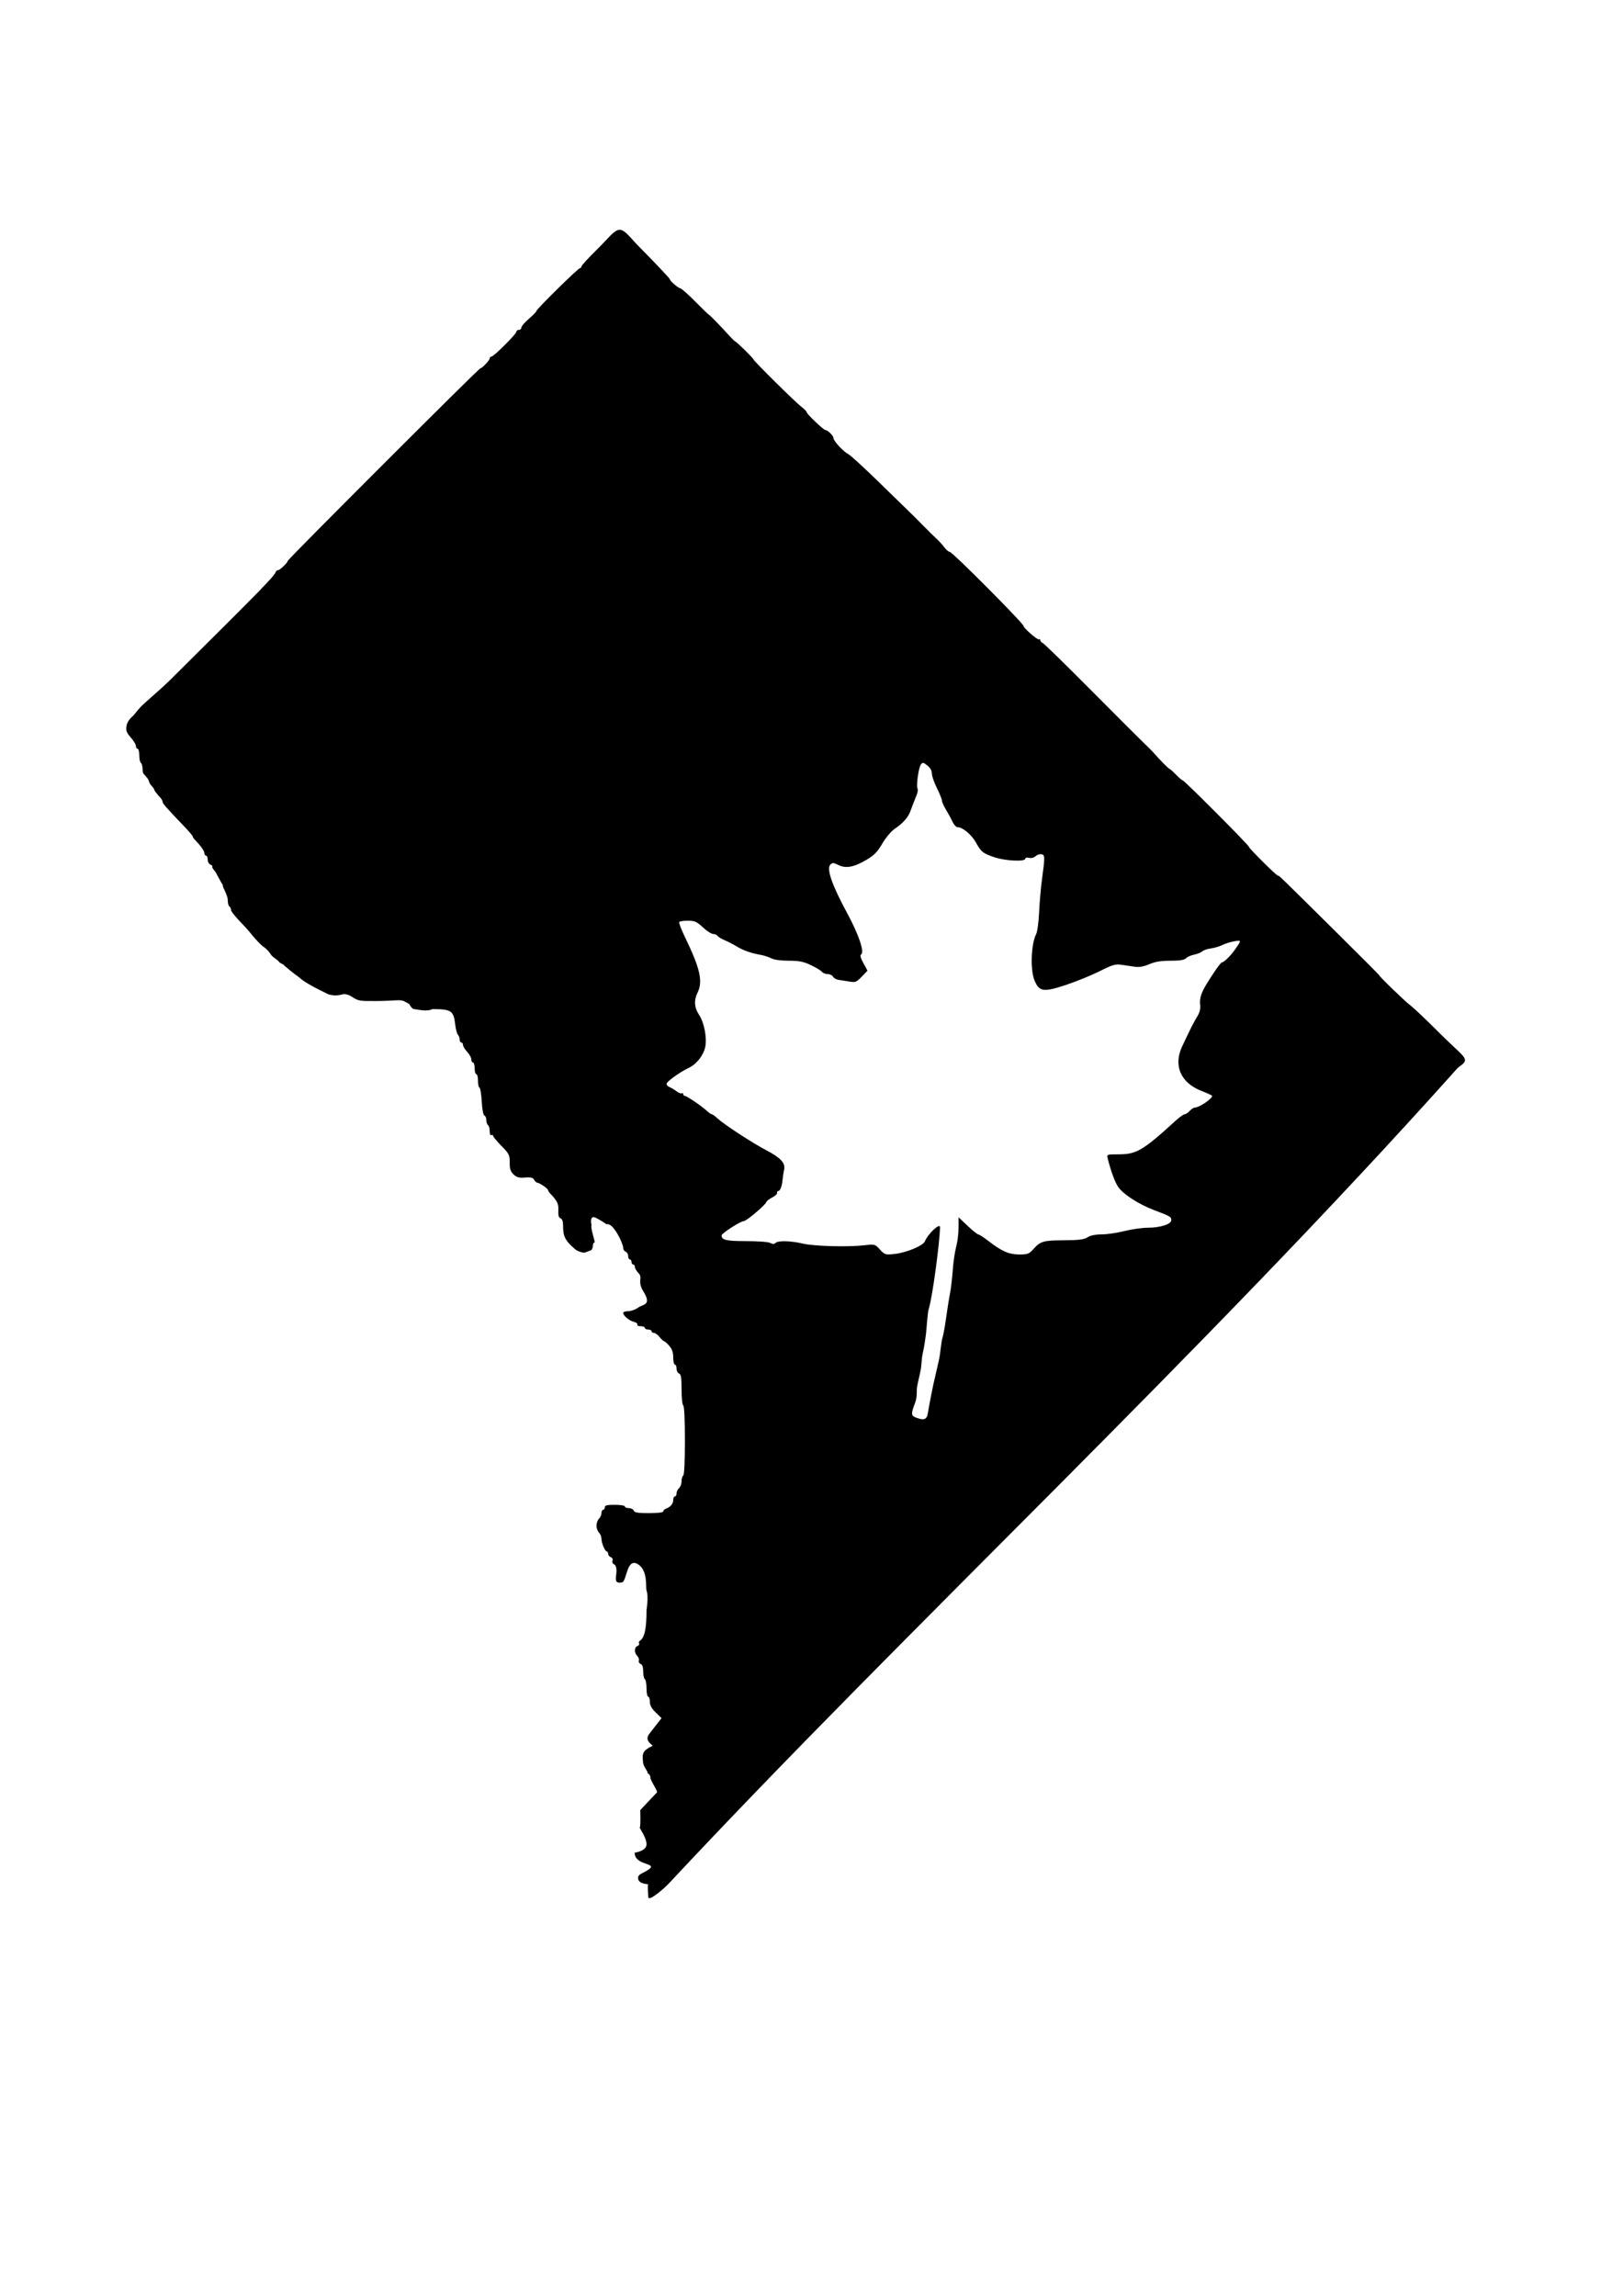 <?xml version="1.0" encoding="UTF-8" standalone="no"?>
<!-- Created with Inkscape (http://www.inkscape.org/) -->

<svg
   xmlns:dc="http://purl.org/dc/elements/1.1/"
   xmlns:cc="http://creativecommons.org/ns#"
   xmlns:rdf="http://www.w3.org/1999/02/22-rdf-syntax-ns#"
   xmlns:svg="http://www.w3.org/2000/svg"
   xmlns="http://www.w3.org/2000/svg"
   xmlns:sodipodi="http://sodipodi.sourceforge.net/DTD/sodipodi-0.dtd"
   xmlns:inkscape="http://www.inkscape.org/namespaces/inkscape"
   width="210mm"
   height="297mm"
   viewBox="0 0 744.094 1052.362"
   id="svg3346"
   version="1.1"
   inkscape:version="0.91 r13725"
   sodipodi:docname="dc.svg">
  <defs
     id="defs3348">
    <filter
       inkscape:collect="always"
       style="color-interpolation-filters:sRGB"
       id="filter5034"
       x="-0.483"
       width="1.967"
       y="-0.39"
       height="1.781">
      <feGaussianBlur
         inkscape:collect="always"
         stdDeviation="162.41"
         id="feGaussianBlur5036" />
    </filter>
  </defs>
  <sodipodi:namedview
     id="base"
     pagecolor="#ffffff"
     bordercolor="#666666"
     borderopacity="1.0"
     inkscape:pageopacity="0.0"
     inkscape:pageshadow="2"
     inkscape:zoom="0.38802817"
     inkscape:cx="148.63525"
     inkscape:cy="437.97624"
     inkscape:document-units="px"
     inkscape:current-layer="layer1"
     showgrid="false"
     inkscape:window-width="1280"
     inkscape:window-height="752"
     inkscape:window-x="53"
     inkscape:window-y="0"
     inkscape:window-maximized="0" />
  <g
     inkscape:label="Layer 1"
     inkscape:groupmode="layer"
     id="layer1"
     style="opacity:1">
    <path
       style="fill:#000000;fill-opacity:1"
       d="m 297.231,869.593 c 0,-0.817 -0.475,-5.523 -0.055,-5.783 0.421,-0.26 -4.659,0.085 -4.659,-3.021 0,-1.553 1.864,-2.052 3.474,-2.961 7.68,-4.336 -5.038,-1.99 -5.013,-8.583 0,0 5.434,-0.71 5.434,-3.841 0,-3.285 -3.551,-7.759 -3.109,-7.759 0.471,0 0.248,-7.933 0.248,-7.933 0,0 6.702,-7.145 7.605,-8.048 0.631,-0.631 -2.985,-5.321 -2.985,-6.949 0,-1.628 -1.722,-1.882 -1.301,-2.142 0.421,-0.26 -2.076,-2.928 -2.076,-4.982 0,-1.027 -0.56,-3.047 0.483,-4.585 1.043,-1.537 3.688,-2.592 3.898,-2.722 0.423,-0.262 -4.039,-2.255 -1.56,-5.434 l 5.682,-7.286 -2.678,-2.6 c -1.894,-1.839 -2.678,-3.276 -2.678,-4.909 0,-1.27 -0.344,-2.309 -0.765,-2.309 -0.421,0 -0.765,-1.701 -0.765,-3.78 0,-2.079 -0.344,-3.993 -0.765,-4.253 -0.421,-0.26 -0.765,-1.84 -0.765,-3.512 0,-2.045 -0.39,-3.188 -1.191,-3.496 -0.655,-0.251 -1.014,-0.919 -0.798,-1.484 0.217,-0.565 -0.108,-1.528 -0.721,-2.142 -1.468,-1.468 -1.424,-4.002 0.081,-4.58 0.658,-0.252 0.996,-0.782 0.753,-1.176 -0.244,-0.395 -0.115,-0.92 0.286,-1.168 2.215,-1.369 3.121,-5.483 3.121,-14.17 0,0 1.031,-6.134 0,-8.925 -0.496,-1.342 0.737,-8.675 -3.567,-11.785 -5.646,-4.08 -5.35,7.631 -7.713,8.074 -4.074,0.764 -2.49,-2.375 -2.49,-5.331 0,-1.543 -0.447,-2.715 -1.135,-2.98 -0.642,-0.246 -0.94,-0.943 -0.686,-1.605 0.262,-0.684 -0.061,-1.366 -0.778,-1.641 -0.675,-0.259 -1.227,-0.95 -1.227,-1.536 0,-0.586 -0.258,-1.068 -0.574,-1.072 -0.845,-0.009 -2.486,-3.858 -2.486,-5.829 0,-0.938 -0.516,-2.222 -1.147,-2.853 -0.631,-0.631 -1.147,-2.057 -1.147,-3.169 0,-1.112 0.516,-2.538 1.147,-3.169 0.631,-0.631 1.147,-1.811 1.147,-2.623 0,-0.811 0.344,-1.475 0.765,-1.475 0.421,0 0.765,-0.516 0.765,-1.147 0,-0.893 1.02,-1.147 4.59,-1.147 2.55,0 4.59,0.34 4.59,0.765 0,0.421 0.824,0.765 1.831,0.765 1.007,0 2.029,0.516 2.271,1.147 0.344,0.896 1.871,1.147 6.967,1.147 3.973,0 6.527,-0.309 6.527,-0.789 0,-0.434 0.602,-1.017 1.339,-1.296 2.061,-0.781 3.251,-2.237 3.251,-3.98 0,-0.872 0.344,-1.585 0.765,-1.585 0.421,0 0.765,-0.646 0.765,-1.436 0,-0.79 0.516,-1.865 1.147,-2.389 0.631,-0.524 1.147,-1.923 1.147,-3.109 0,-1.186 0.344,-2.369 0.765,-2.629 0.469,-0.29 0.765,-6.495 0.765,-16.065 0,-9.57 -0.296,-15.775 -0.765,-16.065 -0.421,-0.26 -0.765,-3.562 -0.765,-7.337 0,-5.396 -0.245,-6.958 -1.147,-7.304 -0.631,-0.242 -1.147,-1.264 -1.147,-2.271 0,-1.007 -0.344,-1.831 -0.765,-1.831 -0.421,0 -0.765,-1.463 -0.766,-3.251 -6.9e-4,-2.315 -0.522,-3.857 -1.81,-5.355 -0.995,-1.157 -2.064,-2.104 -2.375,-2.104 -0.311,0 -1.243,-0.861 -2.07,-1.913 -0.827,-1.052 -1.996,-1.913 -2.596,-1.913 -0.601,0 -1.092,-0.344 -1.092,-0.765 0,-0.421 -0.689,-0.765 -1.53,-0.765 -0.842,0 -1.53,-0.344 -1.53,-0.765 0,-0.421 -0.881,-0.765 -1.958,-0.765 -1.077,0 -1.751,-0.334 -1.499,-0.743 0.252,-0.408 -0.466,-0.975 -1.596,-1.258 -2.173,-0.545 -4.893,-2.835 -4.893,-4.119 0,-0.421 1.047,-0.765 2.326,-0.765 1.279,0 3.345,-0.753 4.59,-1.674 2.166,-1.602 6.397,-0.894 2.264,-7.538 -2.744,-4.411 -0.218,-6.1 -1.913,-7.928 -1.052,-1.135 -1.913,-2.562 -1.913,-3.172 0,-0.609 -0.344,-1.108 -0.765,-1.108 -0.421,0 -0.765,-0.516 -0.765,-1.147 0,-0.631 -0.344,-1.147 -0.765,-1.147 -0.421,0 -0.765,-0.699 -0.765,-1.554 0,-0.855 -0.516,-1.752 -1.147,-1.994 -0.631,-0.242 -1.147,-1.032 -1.147,-1.755 0,-2.102 -4.304,-10.84 -7.011,-10.84 -1.34,0 0,0 -5.278,-2.831 -3.532,-1.894 -2.203,3.348 -2.203,3.348 -0.679,1.031 1.907,7.888 1.355,7.888 -0.552,0 -0.713,0.613 -0.713,1.244 0,0.631 -0.362,2.088 -0.954,2.307 l -2.596,0.958 c -0.936,0.346 -3.44,-0.461 -4.628,-1.463 -4.98,-4.2 -5.51,-6.421 -5.51,-10.621 0,-2.08 -0.386,-3.243 -1.178,-3.546 -0.84,-0.322 -1.131,-1.364 -1.013,-3.635 0.158,-3.05 -0.429,-4.266 -3.738,-7.753 -0.526,-0.554 -0.956,-1.221 -0.956,-1.481 0,-0.772 -3.938,-3.402 -4.907,-3.429 -0.491,-0.013 -1.417,-1.019 -1.586,-1.526 -0.187,-0.561 -1.328,-1.044 -3.206,-0.934 -2.507,0.148 -4.125,0.531 -6.073,-1.289 -1.941,-1.813 -1.823,-3.622 -1.823,-6.169 0,-2.757 -0.479,-3.636 -3.825,-7.017 -2.104,-2.126 -3.825,-4.204 -3.825,-4.619 0,-0.414 -0.344,-0.541 -0.765,-0.28 -0.445,0.275 -0.765,-0.487 -0.765,-1.822 0,-1.262 -0.344,-2.508 -0.765,-2.768 -0.421,-0.26 -0.765,-1.284 -0.765,-2.276 0,-0.992 -0.397,-1.936 -0.883,-2.098 -0.529,-0.176 -1.028,-2.806 -1.246,-6.566 -0.2,-3.45 -0.663,-6.272 -1.03,-6.272 -0.367,0 -0.667,-1.377 -0.667,-3.06 0,-1.683 -0.344,-3.06 -0.765,-3.06 -0.421,0 -0.765,-1.205 -0.765,-2.678 0,-1.473 -0.344,-2.678 -0.765,-2.678 -0.421,0 -0.765,-0.638 -0.765,-1.418 0,-0.78 -0.861,-2.347 -1.913,-3.482 -1.052,-1.135 -1.913,-2.562 -1.913,-3.172 0,-0.609 -0.344,-1.108 -0.765,-1.108 -0.421,0 -0.765,-0.62 -0.765,-1.377 0,-0.757 -0.353,-1.73 -0.785,-2.162 -0.432,-0.432 -0.997,-2.569 -1.255,-4.75 -0.749,-6.321 -1.78,-7.011 -10.481,-7.011 -2.689,1.364 -7.018,0.028 -8.319,0.015 -0.841,-0.008 -2.112,-1.804 -2.114,-2.119 -0.003,-0.316 -1.063,-0.693 -2.357,-1.43 -1.93,-1.098 -4.555,-0.18 -13.29,-0.18 -6.589,0 -7.557,0.095 -10.358,-1.634 -0.358,-0.221 -1.893,-1.538 -4.207,-1.538 -2.784,0.746 -4.538,0.805 -7.016,0.112 -2.383,-1.256 -6.162,-2.981 -8.16,-4.217 -1.762,-0.943 -4.025,-2.409 -5.341,-3.644 -2.873,-2.04 -4.574,-3.515 -6.64,-5.256 -0.685,-1.02 -1.913,-0.884 -2.572,-1.913 -1.232,-1.381 -2.878,-1.9 -3.793,-3.415 -0.737,-1.247 -2.36,-2.871 -3.607,-3.607 -3.324,-2.834 -5.82,-6.589 -8.388,-9.192 -3.366,-3.398 -6.12,-6.713 -6.12,-7.368 0,-0.654 -0.344,-1.403 -0.765,-1.663 -0.421,-0.26 -0.765,-1.633 -0.765,-3.05 0,-1.418 -1.147,-3.725 -1.147,-3.725 -0.289,-0.844 -1.147,-2.033 -1.147,-3.115 -1.21,-1.881 -2.169,-3.948 -3.362,-6.016 -1.008,-1.087 -1.647,-2.162 -1.421,-2.389 0.226,-0.226 -0.154,-0.629 -0.845,-0.894 -0.691,-0.265 -1.257,-1.306 -1.257,-2.313 0,-1.007 -0.344,-1.831 -0.765,-1.831 -0.421,0 -0.765,-0.514 -0.765,-1.142 0,-1.019 -1.621,-3.294 -4.399,-6.173 -0.526,-0.545 -0.956,-1.217 -0.956,-1.493 0,-0.276 -1.807,-2.391 -4.016,-4.701 -8.096,-8.466 -9.754,-10.351 -9.754,-11.091 0,-0.416 -0.43,-1.235 -0.956,-1.822 -2.057,-2.294 -2.869,-3.368 -2.869,-3.797 0,-0.246 -0.689,-1.186 -1.53,-2.089 -0.842,-0.903 -1.044,-2.441 -1.53,-3.028 l -1.147,-1.386 c -0.509,-0.614 -1.147,-0.802 -1.147,-2.632 0,-1.448 -0.344,-2.845 -0.765,-3.105 -0.421,-0.26 -0.765,-1.829 -0.765,-3.488 0,-1.658 -0.344,-3.015 -0.765,-3.015 -0.421,0 -0.765,-0.557 -0.765,-1.238 0,-0.681 -1.069,-2.455 -2.376,-3.944 -1.955,-2.227 -2.302,-3.161 -1.959,-5.273 0.391,-2.407 2.331,-4.032 3.235,-4.846 0,0 2.997,-3.799 4.159,-4.781 4.186,-3.858 8.795,-7.681 12.242,-11.092 43.099,-42.763 48.067,-47.846 48.832,-49.972 0.14,-0.39 0.586,-0.709 0.991,-0.709 0.853,0 4.491,-3.489 4.491,-4.307 0,-0.695 87.603,-88.258 88.298,-88.258 0.821,0 4.267,-3.678 4.267,-4.555 0,-0.44 0.361,-0.8 0.802,-0.8 1.068,0 11.438,-10.341 11.438,-11.407 0,-0.458 0.516,-0.833 1.147,-0.833 0.631,0 1.147,-0.487 1.147,-1.081 0,-0.595 1.549,-2.402 3.442,-4.016 1.893,-1.614 3.442,-3.211 3.442,-3.548 0,-0.837 19.125,-19.659 19.976,-19.659 0.374,0 0.679,-0.354 0.679,-0.787 0,-0.433 3.325,-4.047 7.389,-8.032 4.936,-4.841 7.549,-8.635 10.01,-8.755 2.461,-0.12 4.771,3.433 9.102,7.821 7.995,8.101 14.045,14.513 14.045,14.885 0,0.71 3.844,4.048 4.661,4.048 0.498,0 3.627,2.754 6.952,6.12 3.326,3.366 6.18,6.12 6.344,6.12 0.293,0 5.042,4.895 9.464,9.754 1.244,1.367 2.413,2.486 2.596,2.486 0.485,0 8.233,7.621 8.233,8.098 0,0.628 19.204,19.631 21.987,21.756 1.364,1.041 2.482,2.18 2.486,2.53 0.009,0.802 7.722,8.161 8.554,8.161 1.062,0 3.693,2.588 3.693,3.633 0,1.337 4.497,6.218 6.885,7.473 1.052,0.553 7.314,6.284 13.916,12.736 6.602,6.452 12.97,12.653 14.152,13.78 1.182,1.127 3.94,3.881 6.128,6.12 2.188,2.239 4.942,4.946 6.12,6.015 1.178,1.07 2.826,2.877 3.662,4.016 0.836,1.139 1.942,2.071 2.457,2.071 1.203,0 33.89,32.844 33.89,34.053 0,0.908 6.359,6.435 6.97,6.057 0.374,-0.231 0.68,-0.045 0.68,0.414 0,0.459 0.49,1.022 1.088,1.252 0.598,0.23 10.668,10.062 22.376,21.849 11.708,11.787 22.621,22.691 24.25,24.23 1.629,1.539 3.522,3.439 4.207,4.221 2.973,3.394 6.896,7.375 7.269,7.375 0.223,0 1.576,1.205 3.006,2.678 1.43,1.473 2.844,2.678 3.141,2.678 0.717,0 30.282,29.661 30.306,30.405 0.024,0.73 12.575,13.2 13.286,13.2 0.607,0 0.092,-0.499 26.376,25.545 10.995,10.894 19.99,19.91 19.99,20.035 0,0.558 11.675,11.867 14.272,13.824 1.589,1.198 7.462,6.758 13.051,12.356 8.832,8.846 12.074,10.774 12.074,12.917 0,1.384 -2.5,2.716 -3.251,3.386 -117.371,131.282 -252.378,256.8 -361.568,373.731 -2.342,2.527 -9.594,8.764 -9.594,6.431 z M 425.36,647.889 c 0.607,-3.608 2.443,-13.327 3.495,-17.38 0.437,-1.683 0.929,-4.353 1.565,-6.877 0.636,-2.525 1.126,-8.714 1.561,-9.976 0.435,-1.262 1.237,-5.565 1.782,-9.562 0.545,-3.997 1.338,-8.991 1.762,-11.098 0.424,-2.107 0.996,-6.927 1.271,-10.71 0.275,-3.783 0.989,-8.653 1.585,-10.822 0.596,-2.169 1.084,-6.091 1.084,-8.717 l 0,-4.774 4.162,3.936 c 2.289,2.165 4.496,3.936 4.904,3.936 0.408,0 2.408,1.291 4.445,2.869 6.263,4.853 9.572,6.311 14.319,6.311 3.831,0 4.514,-0.253 6.398,-2.369 3.299,-3.705 4.541,-4.071 14.048,-4.135 7.014,-0.047 9.298,-0.334 10.874,-1.368 1.294,-0.848 3.552,-1.312 6.422,-1.32 2.434,-0.006 7.137,-0.695 10.451,-1.53 3.314,-0.835 8.134,-1.523 10.71,-1.53 5.785,-0.014 10.804,-1.625 10.804,-3.468 0,-1.537 -0.372,-1.753 -8.032,-4.666 -6.845,-2.603 -13.848,-7.107 -16.243,-10.447 -1.5,-2.092 -3.446,-7.362 -4.929,-13.346 -0.413,-1.666 -0.248,-1.721 5.105,-1.721 8.157,0 11.103,-1.744 26.171,-15.491 1.729,-1.578 3.553,-2.869 4.051,-2.869 0.499,0 1.53,-0.689 2.292,-1.53 0.762,-0.842 1.828,-1.53 2.37,-1.53 1.998,0 7.904,-3.983 7.946,-5.359 0.008,-0.213 -2.14,-1.214 -4.77,-2.226 -9.798,-3.77 -13.217,-11.876 -8.8,-20.865 0.684,-1.393 2.07,-4.293 3.079,-6.445 1.009,-2.152 2.616,-5.177 3.571,-6.723 1.254,-2.029 1.643,-3.6 1.4,-5.65 -0.313,-2.64 0.466,-5.211 2.717,-8.96 3.237,-5.392 6.718,-10.328 7.284,-10.328 0.896,0 3.973,-3.008 5.908,-5.774 3.134,-4.481 3.135,-4.447 -0.168,-3.919 -1.667,0.267 -4.131,1.034 -5.477,1.705 -1.345,0.671 -3.721,1.378 -5.28,1.572 -1.559,0.193 -3.364,0.808 -4.012,1.367 -0.648,0.558 -2.316,1.23 -3.708,1.492 -1.392,0.262 -3.052,0.998 -3.688,1.635 -0.837,0.837 -2.821,1.158 -7.16,1.158 -4.379,0 -7.002,0.43 -9.699,1.589 -2.408,1.035 -4.631,1.455 -6.375,1.206 -1.473,-0.21 -4.227,-0.615 -6.12,-0.898 -3.079,-0.461 -4.169,-0.152 -10.328,2.928 -3.787,1.894 -10.75,4.727 -15.473,6.295 -10.271,3.41 -12.248,3.107 -14.385,-2.201 -1.978,-4.914 -1.532,-16.599 0.809,-21.177 0.543,-1.062 1.145,-5.537 1.337,-9.945 0.192,-4.408 0.794,-11.285 1.337,-15.282 1.386,-10.2 1.368,-11.003 -0.265,-11.33 -0.768,-0.154 -1.985,0.254 -2.706,0.906 -0.779,0.705 -1.996,1.006 -3.003,0.743 -1.001,-0.262 -1.693,-0.093 -1.693,0.411 0,1.448 -9.259,1.008 -14.141,-0.672 -5.42,-1.865 -6.024,-2.348 -8.555,-6.851 -2.002,-3.561 -6.04,-6.923 -8.315,-6.923 -0.659,0 -1.715,-1.119 -2.348,-2.486 -0.633,-1.367 -1.987,-3.863 -3.008,-5.546 -1.022,-1.683 -1.865,-3.576 -1.873,-4.207 -0.009,-0.631 -1.046,-3.213 -2.305,-5.737 -1.259,-2.525 -2.291,-5.512 -2.292,-6.638 0,-1.315 -0.747,-2.634 -2.081,-3.683 -1.895,-1.49 -2.159,-1.525 -2.991,-0.386 -1.044,1.428 -2.191,9.865 -1.494,10.992 0.254,0.412 0.071,1.721 -0.407,2.91 -1.091,2.71 -1.818,4.588 -2.928,7.557 -1.055,2.824 -3.394,5.43 -7.173,7.992 -1.589,1.077 -4.062,4.027 -5.662,6.754 -2.303,3.924 -3.715,5.355 -7.458,7.553 -5.599,3.288 -9.29,3.931 -12.727,2.217 -2.191,-1.093 -2.656,-1.112 -3.619,-0.15 -1.866,1.866 0.728,9.35 7.716,22.259 5.308,9.805 8.038,17.867 6.403,18.905 -0.594,0.377 -0.277,1.611 1.028,4 l 1.887,3.454 -2.652,2.753 c -2.442,2.535 -2.895,2.712 -5.712,2.228 -1.683,-0.289 -3.894,-0.636 -4.912,-0.771 -1.019,-0.135 -2.155,-0.787 -2.524,-1.447 -0.369,-0.66 -1.473,-1.2 -2.453,-1.2 -0.98,0 -2.182,-0.483 -2.671,-1.073 -0.49,-0.59 -2.779,-1.967 -5.087,-3.06 -3.386,-1.603 -5.337,-1.988 -10.104,-1.992 -3.677,-0.003 -6.715,-0.426 -8.044,-1.119 -1.175,-0.613 -3.413,-1.332 -4.973,-1.598 -4.232,-0.722 -7.863,-2.015 -10.967,-3.905 -1.527,-0.93 -3.98,-2.194 -5.453,-2.809 -1.472,-0.615 -2.912,-1.498 -3.198,-1.962 -0.287,-0.464 -1.174,-0.843 -1.973,-0.843 -0.798,0 -2.93,-1.373 -4.736,-3.05 -2.855,-2.652 -3.754,-3.052 -6.873,-3.06 -1.974,-0.005 -3.766,0.277 -3.983,0.628 -0.217,0.351 0.925,3.363 2.538,6.694 7.109,14.683 8.423,20.531 5.797,25.795 -1.664,3.336 -1.41,6.817 0.728,9.968 2.392,3.525 3.76,10.773 2.822,14.951 -0.838,3.728 -3.941,7.697 -7.256,9.28 -4.296,2.051 -10.446,6.446 -10.446,7.466 0,0.546 0.602,1.212 1.339,1.481 0.736,0.269 2.154,1.114 3.15,1.878 0.996,0.764 2.115,1.202 2.486,0.972 0.371,-0.229 0.675,-0.053 0.675,0.393 0,0.446 0.348,0.81 0.773,0.81 0.859,0 7.866,4.791 10.236,6.999 0.836,0.779 1.781,1.416 2.101,1.416 0.32,0 1.546,0.895 2.725,1.989 2.951,2.739 15.905,11.188 22.198,14.478 6.653,3.478 8.885,5.889 8.226,8.888 -0.269,1.223 -0.592,3.334 -0.718,4.691 -0.282,3.034 -1.11,5.144 -2.017,5.144 -0.376,0 -0.597,0.383 -0.492,0.852 0.105,0.468 -0.912,1.415 -2.261,2.104 -1.349,0.689 -2.554,1.632 -2.678,2.096 -0.343,1.286 -9.118,8.719 -10.293,8.719 -1.491,0 -10.204,5.583 -10.204,6.539 0,2.158 2.068,2.641 11.296,2.641 5.378,0 10.134,0.361 11.022,0.836 1.13,0.605 1.793,0.605 2.398,0 1.164,-1.164 6.904,-1.024 12.541,0.305 5.179,1.221 20.741,1.636 28.3,0.754 4.665,-0.544 4.774,-0.514 7.025,1.95 2.213,2.423 2.43,2.488 6.768,2.035 5.281,-0.552 13.034,-3.77 13.815,-5.733 1.321,-3.323 7.056,-8.877 6.985,-6.428 -0.207,7.072 -3.389,31.537 -5.158,37.263 -0.65,2.104 -1.039,9.796 -1.337,11.9 -0.298,2.104 -0.722,5.462 -1.415,8.407 -0.693,2.945 -0.405,5.576 -1.248,9.153 -0.843,3.576 -1.525,6.59 -1.514,7.642 0.011,1.052 0.104,3.723 -0.737,5.937 -2,5.261 -1.936,6.027 0.574,6.944 3.117,1.138 4.688,1.125 5.21,-1.98 z"
       id="path3422"
       inkscape:connector-curvature="0"
       sodipodi:nodetypes="scsscsscssssssscssssssccscccssssscccscsssssssssscsscssssscscssssscscsssssccssssssssssssssssssscssssscsssssssssscssssssssssssscscssscccccccccssssccsssssssssssssssssssscscccssssssssssssscssssscssscsssscsscsscscsccscscssscsccccssccssccscssssssccssssssssssscscccccscscscssssssssccccscssssssccsccccccsssscscsccsssscscccscssscsccscsssccsscscsscssccssscssssscccssscssss"
       inkscape:export-xdpi="5.7209177"
       inkscape:export-ydpi="5.7209177" />
    <path
       style="fill:#000000;fill-opacity:0.291;opacity:0"
       d="m -227.391,232.641 c -0.046,-0.046 -0.084,-0.21 -0.084,-0.363 0,-0.484 -0.253,-0.554 -2.155,-0.591 -1.779,-0.034 -1.823,-0.042 -1.863,-0.318 -0.072,-0.508 -0.481,-0.664 -1.742,-0.664 -1.157,0 -1.158,-1.3e-4 -1.245,-0.347 -0.145,-0.577 -0.295,-0.664 -1.155,-0.664 -0.798,0 -0.805,-0.003 -0.805,-0.354 0,-0.545 -0.209,-0.657 -1.225,-0.657 -0.812,0 -0.922,-0.028 -0.922,-0.233 0,-0.385 -0.411,-0.638 -1.183,-0.728 -0.632,-0.074 -0.748,-0.13 -0.855,-0.412 -0.164,-0.432 -0.293,-0.499 -1.15,-0.597 -0.698,-0.08 -0.726,-0.097 -0.726,-0.449 0,-0.44 -0.35,-0.612 -1.245,-0.612 -0.565,0 -0.604,-0.022 -0.718,-0.41 -0.089,-0.302 -0.224,-0.441 -0.511,-0.525 -0.28,-0.083 -0.422,-0.224 -0.505,-0.502 -0.084,-0.282 -0.223,-0.417 -0.513,-0.499 -0.299,-0.085 -0.416,-0.203 -0.471,-0.479 -0.074,-0.372 -0.122,-0.407 -0.741,-0.543 -0.232,-0.051 -0.347,-0.157 -0.347,-0.319 0,-0.384 -0.487,-0.636 -1.228,-0.636 -0.646,0 -0.666,-0.011 -0.666,-0.354 0,-0.449 -0.208,-0.657 -0.657,-0.657 -0.305,0 -0.354,-0.05 -0.354,-0.363 0,-0.507 -0.204,-0.628 -1.141,-0.672 -0.803,-0.038 -0.817,-0.044 -0.859,-0.417 -0.05,-0.439 -0.201,-0.564 -0.683,-0.567 -0.296,-0.002 -0.347,-0.054 -0.347,-0.355 0,-0.527 -0.216,-0.657 -1.089,-0.657 -0.784,0 -0.786,-8.8e-4 -0.874,-0.41 -0.117,-0.538 -0.228,-0.596 -1.148,-0.598 l -0.775,-0.002 -0.081,-0.43 c -0.081,-0.431 -0.265,-0.58 -0.715,-0.58 -0.172,0 -0.242,-0.088 -0.242,-0.307 0,-0.392 -0.311,-0.704 -0.704,-0.704 -0.241,0 -0.307,-0.066 -0.307,-0.307 0,-0.413 -0.317,-0.704 -0.767,-0.704 -0.275,0 -0.37,-0.06 -0.37,-0.233 0,-0.379 -0.394,-0.622 -1.161,-0.716 -0.692,-0.085 -0.721,-0.103 -0.758,-0.485 -0.033,-0.341 -0.104,-0.413 -0.506,-0.512 -0.398,-0.098 -0.473,-0.173 -0.505,-0.501 -0.033,-0.331 -0.106,-0.402 -0.512,-0.497 -0.414,-0.097 -0.474,-0.158 -0.474,-0.481 0,-0.374 -0.041,-0.407 -0.655,-0.542 -0.271,-0.059 -0.347,-0.156 -0.379,-0.484 -0.035,-0.362 -0.091,-0.417 -0.481,-0.473 -0.393,-0.056 -0.449,-0.112 -0.505,-0.505 -0.056,-0.393 -0.112,-0.449 -0.505,-0.505 -0.354,-0.051 -0.451,-0.126 -0.486,-0.379 -0.06,-0.431 -0.248,-0.631 -0.593,-0.631 -0.225,0 -0.31,-0.092 -0.379,-0.41 -0.1,-0.459 -0.246,-0.595 -0.643,-0.598 -0.207,-0.001 -0.289,-0.103 -0.351,-0.432 -0.08,-0.427 -0.265,-0.58 -0.701,-0.58 -0.16,0 -0.252,-0.129 -0.309,-0.43 -0.081,-0.431 -0.265,-0.58 -0.715,-0.58 -0.172,0 -0.242,-0.088 -0.242,-0.307 0,-0.392 -0.311,-0.704 -0.703,-0.704 -0.241,0 -0.307,-0.066 -0.307,-0.307 0,-0.392 -0.311,-0.704 -0.704,-0.704 -0.218,0 -0.307,-0.07 -0.307,-0.242 0,-0.449 -0.149,-0.634 -0.573,-0.714 -0.361,-0.068 -0.428,-0.137 -0.461,-0.477 -0.033,-0.342 -0.104,-0.414 -0.506,-0.513 -0.399,-0.099 -0.473,-0.172 -0.505,-0.505 -0.033,-0.334 -0.106,-0.406 -0.512,-0.507 -0.47,-0.116 -0.474,-0.122 -0.474,-0.761 0,-0.76 -0.259,-1.205 -0.702,-1.205 -0.252,0 -0.309,-0.064 -0.31,-0.347 -0.003,-0.482 -0.128,-0.633 -0.567,-0.683 -0.325,-0.037 -0.387,-0.105 -0.442,-0.485 -0.056,-0.391 -0.111,-0.447 -0.473,-0.481 -0.328,-0.032 -0.425,-0.107 -0.484,-0.379 -0.134,-0.614 -0.168,-0.655 -0.544,-0.655 -0.319,0 -0.384,-0.059 -0.455,-0.41 -0.199,-0.992 -0.332,-1.234 -0.785,-1.423 -0.246,-0.103 -0.604,-0.187 -0.796,-0.187 -0.297,0 -0.361,-0.064 -0.43,-0.43 -0.081,-0.431 -0.265,-0.58 -0.715,-0.58 -0.172,0 -0.242,-0.088 -0.242,-0.307 0,-0.392 -0.311,-0.704 -0.704,-0.704 -0.241,0 -0.307,-0.066 -0.307,-0.307 0,-0.392 -0.311,-0.704 -0.704,-0.704 -0.218,0 -0.307,-0.07 -0.307,-0.242 0,-0.451 -0.149,-0.635 -0.58,-0.715 -0.329,-0.062 -0.43,-0.144 -0.432,-0.351 -0.003,-0.397 -0.139,-0.544 -0.598,-0.643 -0.309,-0.067 -0.411,-0.157 -0.412,-0.363 -0.003,-0.401 -0.138,-0.547 -0.598,-0.647 -0.309,-0.067 -0.411,-0.157 -0.412,-0.363 -0.003,-0.408 -0.146,-0.562 -0.567,-0.61 -0.325,-0.037 -0.387,-0.105 -0.442,-0.485 -0.056,-0.393 -0.112,-0.449 -0.505,-0.505 -0.393,-0.056 -0.449,-0.112 -0.505,-0.505 -0.056,-0.393 -0.112,-0.449 -0.505,-0.505 l -0.442,-0.063 -0.038,-0.816 c -0.042,-0.899 -0.167,-1.141 -0.59,-1.141 -0.273,0 -0.283,-0.049 -0.353,-1.673 -0.04,-0.92 -0.112,-1.775 -0.161,-1.9 -0.049,-0.125 -0.248,-0.259 -0.443,-0.298 l -0.354,-0.071 -0.041,-3.4 c -0.044,-3.652 -0.041,-3.637 -0.704,-3.641 -0.275,-0.002 -0.284,-0.041 -0.284,-1.237 0,-1.363 -0.166,-1.796 -0.687,-1.796 -0.276,0 -0.297,-0.057 -0.345,-0.891 -0.053,-0.938 -0.169,-1.123 -0.704,-1.127 -0.262,-0.002 -0.284,-0.059 -0.284,-0.749 0,-0.976 -0.069,-1.125 -0.565,-1.218 -0.378,-0.071 -0.421,-0.126 -0.491,-0.64 -0.099,-0.725 -0.274,-1.041 -0.656,-1.186 -0.169,-0.064 -0.308,-0.22 -0.308,-0.345 0,-0.374 -0.369,-0.789 -0.702,-0.789 -0.254,0 -0.309,-0.063 -0.309,-0.354 0,-0.449 -0.208,-0.657 -0.657,-0.657 -0.303,0 -0.354,-0.051 -0.354,-0.354 0,-0.449 -0.208,-0.657 -0.657,-0.657 -0.334,0 -0.354,-0.031 -0.354,-0.56 0,-0.796 -0.187,-1.198 -0.631,-1.353 -0.319,-0.111 -0.38,-0.199 -0.38,-0.553 0,-0.312 -0.119,-0.546 -0.461,-0.903 -0.406,-0.426 -0.47,-0.581 -0.54,-1.32 -0.084,-0.884 -0.272,-1.246 -0.646,-1.246 -0.154,0 -0.255,-0.132 -0.315,-0.41 -0.116,-0.542 -0.279,-0.726 -0.642,-0.726 -0.272,0 -0.301,-0.056 -0.313,-0.6 -0.02,-0.949 -0.134,-1.204 -0.591,-1.322 -0.388,-0.101 -0.406,-0.133 -0.406,-0.725 0,-0.93 -0.167,-1.267 -0.628,-1.267 -0.378,0 -0.382,-0.007 -0.382,-0.686 0,-0.996 -0.159,-1.334 -0.628,-1.334 -0.302,0 -0.382,-0.055 -0.382,-0.261 0,-0.469 -0.238,-0.749 -0.636,-0.749 l -0.374,0 0,-0.812 c 0,-0.898 -0.181,-1.209 -0.704,-1.209 -0.256,0 -0.307,-0.062 -0.307,-0.374 0,-0.398 -0.28,-0.636 -0.749,-0.636 -0.231,0 -0.261,-0.077 -0.261,-0.666 0,-0.743 -0.233,-1.189 -0.654,-1.251 -0.15,-0.022 -0.296,-0.111 -0.325,-0.198 -0.042,-0.126 8.972,-0.158 44.784,-0.158 l 44.836,0 0,45.439 0,45.439 -0.537,0.129 -0.537,0.129 0.537,0.015 0.537,0.015 0,1.073 0,1.073 -1.111,0 c -1.176,0 -1.414,0.098 -1.414,0.578 0,0.207 -0.098,0.294 -0.395,0.354 -0.521,0.104 -1.562,0.101 -1.668,-0.005 l 0,0 z m -13.279,-7.366 c -0.043,-0.07 -0.146,-0.125 -0.228,-0.124 -0.09,0.001 -0.075,0.051 0.039,0.124 0.243,0.157 0.286,0.157 0.189,0 z m -14.334,-9.915 c -0.088,-0.106 -0.186,-0.166 -0.218,-0.135 -0.088,0.088 0.09,0.327 0.243,0.327 0.084,0 0.074,-0.072 -0.025,-0.192 z m -1.26,-1.086 c -0.982,-0.808 -1.777,-1.504 -2.336,-2.043 -0.567,-0.547 -0.636,-0.581 -0.673,-0.339 -0.068,0.44 0.065,0.611 0.507,0.653 0.348,0.034 0.428,0.1 0.481,0.405 0.067,0.383 0.235,0.524 0.758,0.632 0.174,0.036 0.372,0.195 0.442,0.353 0.131,0.297 0.616,0.605 0.947,0.601 0.129,-0.002 0.088,-0.086 -0.126,-0.262 z m -3.157,-2.696 c 0,-0.064 -0.698,-0.445 -0.814,-0.445 -0.191,0 -0.034,0.275 0.215,0.375 0.318,0.128 0.6,0.161 0.6,0.07 z m -2.301,-1.487 c -0.437,-0.534 -1.982,-1.904 -2.403,-2.131 -0.164,-0.088 -0.221,-0.072 -0.221,0.066 0,0.274 0.358,0.582 0.677,0.582 0.206,0 0.313,0.107 0.401,0.404 0.09,0.3 0.22,0.429 0.504,0.502 0.286,0.073 0.414,0.201 0.505,0.507 0.111,0.372 0.349,0.536 0.864,0.595 0.061,0.007 -0.087,-0.229 -0.328,-0.524 z m -3.258,-2.686 c -0.088,-0.106 -0.193,-0.16 -0.233,-0.119 -0.04,0.04 0.011,0.126 0.113,0.191 0.267,0.169 0.302,0.148 0.12,-0.071 z m -1.891,-1.94 c 0,-0.133 -0.495,-0.748 -0.501,-0.622 -0.01,0.211 0.254,0.734 0.371,0.734 0.071,0 0.129,-0.051 0.129,-0.112 z m -0.631,-1.016 c 0,-0.065 -0.469,-0.613 -1.042,-1.219 -1.132,-1.196 -2.65,-2.424 -2.724,-2.202 -0.074,0.222 0.221,0.49 0.587,0.533 0.271,0.031 0.347,0.114 0.381,0.417 0.048,0.42 0.202,0.564 0.607,0.567 0.209,0.001 0.297,0.111 0.383,0.475 0.097,0.413 0.163,0.479 0.518,0.513 0.241,0.024 0.406,0.11 0.406,0.213 0,0.452 0.254,0.821 0.565,0.821 0.175,0 0.319,-0.053 0.319,-0.118 z m -16.289,-16.972 c 0,-0.024 -0.114,-0.146 -0.253,-0.272 -0.298,-0.269 -0.343,-0.171 -0.054,0.117 0.19,0.19 0.307,0.249 0.307,0.155 z m -1.143,-1.29 c -0.167,-0.178 -0.324,-0.261 -0.35,-0.185 -0.087,0.26 0.096,0.508 0.375,0.508 l 0.279,0 -0.304,-0.323 z m -0.624,-0.663 c 0,-0.057 -0.17,-0.266 -0.379,-0.466 l -0.379,-0.363 0,0.343 c 0,0.238 0.087,0.378 0.284,0.458 0.367,0.148 0.474,0.154 0.474,0.028 z m -1.026,-1.143 c -0.095,-0.129 -0.648,-0.797 -1.227,-1.484 -0.58,-0.687 -1.375,-1.691 -1.768,-2.231 l -0.714,-0.983 -0.038,0.632 c -0.047,0.779 0.129,1.131 0.613,1.228 0.283,0.057 0.372,0.144 0.372,0.365 0,0.378 0.317,0.688 0.704,0.688 0.256,0 0.307,0.062 0.307,0.374 0,0.398 0.28,0.636 0.749,0.636 0.205,0 0.261,0.08 0.261,0.373 0,0.388 0.255,0.627 0.678,0.634 0.208,0.003 0.216,-0.024 0.063,-0.231 z m -4.027,-5.983 c -0.004,-0.255 -0.462,-1.191 -0.634,-1.298 -0.21,-0.13 -0.093,0.995 0.132,1.266 0.191,0.23 0.506,0.25 0.502,0.032 z m -9.215,-22.052 c 0,-0.062 -0.112,-0.246 -0.248,-0.41 -0.265,-0.318 -0.348,-0.136 -0.126,0.278 0.134,0.25 0.374,0.334 0.374,0.132 z m -2.149,-3.995 c -0.088,-0.106 -0.186,-0.166 -0.218,-0.135 -0.088,0.088 0.09,0.327 0.243,0.327 0.084,0 0.074,-0.072 -0.025,-0.192 z m -5.129,-9.088 c -0.04,-0.104 -0.095,-0.189 -0.122,-0.189 -0.027,0 -0.05,0.085 -0.05,0.189 0,0.104 0.055,0.189 0.122,0.189 0.067,0 0.09,-0.085 0.05,-0.189 z"
       id="path3574"
       inkscape:connector-curvature="0" />
    <path
       style="opacity:0;fill:#000000;fill-opacity:0.291"
       d="m -227.459,232.378 c -0.162,-0.644 -0.225,-0.664 -2.169,-0.664 l -1.819,0 -0.078,-0.389 c -0.102,-0.512 -0.422,-0.621 -1.818,-0.621 -1.11,0 -1.128,-0.005 -1.128,-0.307 0,-0.523 -0.311,-0.703 -1.209,-0.703 -0.805,0 -0.812,-0.003 -0.812,-0.354 0,-0.535 -0.213,-0.657 -1.149,-0.657 -0.822,0 -0.85,-0.01 -0.975,-0.37 -0.137,-0.394 -0.701,-0.638 -1.478,-0.639 -0.307,-5e-4 -0.41,-0.074 -0.522,-0.369 -0.144,-0.382 -0.724,-0.639 -1.447,-0.641 -0.267,-6.3e-4 -0.346,-0.074 -0.408,-0.382 -0.091,-0.457 -0.462,-0.629 -1.353,-0.629 -0.53,0 -0.623,-0.036 -0.623,-0.242 0,-0.449 -0.149,-0.634 -0.573,-0.714 -0.36,-0.068 -0.428,-0.138 -0.461,-0.473 -0.033,-0.34 -0.103,-0.409 -0.512,-0.505 -0.333,-0.078 -0.474,-0.179 -0.474,-0.341 0,-0.449 -0.15,-0.629 -0.525,-0.629 -0.303,0 -0.405,-0.079 -0.55,-0.426 -0.194,-0.464 -0.45,-0.58 -1.29,-0.583 -0.48,-0.002 -0.542,-0.037 -0.61,-0.349 -0.137,-0.623 -0.169,-0.663 -0.544,-0.663 -0.324,0 -0.384,-0.059 -0.482,-0.474 l -0.112,-0.474 -0.911,-0.037 c -0.818,-0.033 -0.911,-0.063 -0.911,-0.292 0,-0.457 -0.24,-0.744 -0.622,-0.744 -0.31,0 -0.372,-0.06 -0.441,-0.43 -0.096,-0.512 -0.24,-0.58 -1.22,-0.58 -0.734,0 -0.747,-0.006 -0.747,-0.354 0,-0.537 -0.212,-0.657 -1.162,-0.657 -0.856,0 -0.859,-0.001 -0.859,-0.354 0,-0.449 -0.208,-0.657 -0.657,-0.657 -0.308,0 -0.354,-0.049 -0.354,-0.374 0,-0.398 -0.28,-0.636 -0.749,-0.636 -0.205,0 -0.261,-0.08 -0.261,-0.374 0,-0.394 -0.28,-0.636 -0.737,-0.636 -0.162,0 -0.294,-0.13 -0.379,-0.374 -0.134,-0.386 -0.244,-0.438 -1.283,-0.611 -0.5,-0.083 -0.575,-0.139 -0.632,-0.465 -0.049,-0.283 -0.158,-0.398 -0.46,-0.484 -0.289,-0.083 -0.426,-0.218 -0.507,-0.502 -0.082,-0.287 -0.213,-0.415 -0.501,-0.49 -0.293,-0.076 -0.418,-0.202 -0.507,-0.512 -0.09,-0.313 -0.204,-0.426 -0.476,-0.475 -0.274,-0.049 -0.391,-0.167 -0.5,-0.506 -0.119,-0.37 -0.209,-0.448 -0.553,-0.482 -0.313,-0.03 -0.41,-0.099 -0.41,-0.292 0,-0.454 -0.241,-0.741 -0.622,-0.741 -0.31,0 -0.372,-0.06 -0.441,-0.43 -0.081,-0.431 -0.265,-0.58 -0.715,-0.58 -0.161,0 -0.242,-0.088 -0.242,-0.261 0,-0.469 -0.238,-0.749 -0.636,-0.749 -0.326,0 -0.374,-0.046 -0.374,-0.354 0,-0.449 -0.208,-0.657 -0.657,-0.657 -0.303,0 -0.354,-0.051 -0.354,-0.354 0,-0.449 -0.208,-0.657 -0.657,-0.657 -0.303,0 -0.354,-0.051 -0.354,-0.354 0,-0.449 -0.208,-0.657 -0.657,-0.657 -0.308,0 -0.354,-0.049 -0.354,-0.374 0,-0.396 -0.28,-0.636 -0.741,-0.636 -0.193,0 -0.262,-0.097 -0.292,-0.41 -0.033,-0.344 -0.111,-0.433 -0.482,-0.553 -0.338,-0.109 -0.457,-0.227 -0.506,-0.5 -0.048,-0.272 -0.162,-0.386 -0.475,-0.476 -0.31,-0.089 -0.436,-0.214 -0.512,-0.507 -0.075,-0.29 -0.202,-0.418 -0.5,-0.503 -0.375,-0.108 -0.404,-0.159 -0.483,-0.863 -0.088,-0.777 -0.289,-1.111 -0.668,-1.111 -0.151,0 -0.259,-0.151 -0.338,-0.474 -0.102,-0.413 -0.17,-0.479 -0.527,-0.513 -0.313,-0.03 -0.41,-0.099 -0.41,-0.292 0,-0.461 -0.24,-0.741 -0.636,-0.741 -0.294,0 -0.374,-0.056 -0.374,-0.261 0,-0.469 -0.238,-0.749 -0.636,-0.749 -0.333,0 -0.374,-0.043 -0.374,-0.383 0,-0.982 -0.655,-1.637 -1.637,-1.637 -0.34,0 -0.383,-0.042 -0.383,-0.374 0,-0.398 -0.28,-0.636 -0.749,-0.636 -0.205,0 -0.261,-0.08 -0.261,-0.374 0,-0.398 -0.28,-0.636 -0.749,-0.636 -0.205,0 -0.261,-0.08 -0.261,-0.374 0,-0.398 -0.28,-0.636 -0.749,-0.636 -0.205,0 -0.261,-0.08 -0.261,-0.374 0,-0.396 -0.28,-0.636 -0.741,-0.636 -0.192,0 -0.262,-0.097 -0.292,-0.403 -0.033,-0.335 -0.108,-0.421 -0.447,-0.508 -0.315,-0.081 -0.431,-0.196 -0.511,-0.506 -0.08,-0.308 -0.197,-0.425 -0.505,-0.505 -0.309,-0.08 -0.425,-0.197 -0.507,-0.511 -0.081,-0.314 -0.188,-0.422 -0.465,-0.471 -0.275,-0.048 -0.395,-0.168 -0.508,-0.505 -0.122,-0.365 -0.217,-0.449 -0.548,-0.482 -0.303,-0.03 -0.4,-0.101 -0.4,-0.292 0,-0.461 -0.24,-0.741 -0.636,-0.741 -0.374,0 -0.374,-0.001 -0.374,-0.766 0,-0.955 -0.148,-1.254 -0.621,-1.254 l -0.36,0 -0.048,-1.751 c -0.052,-1.878 -0.143,-2.163 -0.691,-2.163 l -0.3,0 0,-3.291 c 0,-2.027 -0.05,-3.385 -0.131,-3.536 -0.084,-0.157 -0.264,-0.244 -0.505,-0.244 l -0.374,0 0,-1.271 c 0,-1.47 -0.105,-1.759 -0.636,-1.759 l -0.374,0 0,-0.879 c 0,-0.934 -0.135,-1.141 -0.744,-1.141 -0.229,0 -0.259,-0.093 -0.292,-0.915 l -0.037,-0.915 -0.474,-0.117 c -0.43,-0.106 -0.474,-0.156 -0.474,-0.541 0,-0.656 -0.301,-1.253 -0.681,-1.348 -0.231,-0.058 -0.33,-0.167 -0.331,-0.364 -0.003,-0.405 -0.158,-0.594 -0.577,-0.706 -0.296,-0.079 -0.38,-0.183 -0.431,-0.531 -0.055,-0.378 -0.114,-0.438 -0.463,-0.472 -0.345,-0.034 -0.414,-0.102 -0.509,-0.505 -0.094,-0.401 -0.164,-0.472 -0.504,-0.505 -0.381,-0.037 -0.398,-0.065 -0.479,-0.766 -0.1,-0.861 -0.157,-0.972 -0.586,-1.135 -0.241,-0.092 -0.346,-0.242 -0.399,-0.572 -0.072,-0.445 -0.16,-0.592 -0.674,-1.125 -0.189,-0.195 -0.291,-0.507 -0.343,-1.046 -0.1,-1.026 -0.177,-1.189 -0.604,-1.274 -0.296,-0.059 -0.363,-0.138 -0.363,-0.427 0,-0.435 -0.296,-0.751 -0.704,-0.751 -0.292,0 -0.307,-0.038 -0.309,-0.789 -0.002,-0.935 -0.059,-1.045 -0.598,-1.162 -0.406,-0.088 -0.41,-0.097 -0.41,-0.826 0,-1.002 -0.069,-1.137 -0.582,-1.137 l -0.428,0 0,-0.859 c 0,-0.95 -0.12,-1.162 -0.657,-1.162 -0.303,0 -0.354,-0.051 -0.354,-0.354 0,-0.449 -0.208,-0.657 -0.657,-0.657 -0.353,0 -0.354,-0.002 -0.354,-0.859 0,-0.95 -0.12,-1.162 -0.657,-1.162 -0.303,0 -0.354,-0.051 -0.354,-0.354 0,-0.194 -0.068,-0.422 -0.152,-0.505 -0.083,-0.083 -0.311,-0.152 -0.505,-0.152 -0.345,0 -0.354,-0.017 -0.354,-0.703 0,-0.859 -0.16,-1.191 -0.573,-1.191 -0.192,0 -0.311,-0.072 -0.311,-0.189 0,-0.168 5.044,-0.189 44.636,-0.189 l 44.636,0 0,45.446 0,45.446 -0.347,0.127 -0.347,0.127 0.347,0.01 0.347,0.01 0,1.068 0,1.068 -1.042,0.037 -1.042,0.037 -0.118,0.402 c -0.136,0.46 -0.336,0.541 -1.352,0.543 -0.672,0.002 -0.717,-0.018 -0.799,-0.345 l 0,1e-5 z m -13.072,-7.027 c 0,-0.027 -0.088,-0.084 -0.196,-0.125 -0.112,-0.043 -0.163,-0.022 -0.119,0.05 0.074,0.12 0.315,0.177 0.315,0.075 z m -14.395,-9.989 c -0.086,-0.104 -0.214,-0.189 -0.283,-0.189 -0.07,0 -0.057,0.084 0.031,0.189 0.086,0.104 0.214,0.189 0.283,0.189 0.07,0 0.057,-0.084 -0.031,-0.189 z m -1.641,-1.332 c -0.313,-0.277 -0.838,-0.735 -1.168,-1.018 l -0.6,-0.515 0,0.365 c 0,0.461 0.205,0.668 0.659,0.668 0.263,0 0.396,0.088 0.508,0.334 0.136,0.299 0.707,0.665 1.042,0.668 0.07,6.3e-4 -0.129,-0.225 -0.442,-0.502 z m -1.969,-1.667 c -0.153,-0.27 -0.596,-0.726 -0.705,-0.726 -0.16,0 -0.124,0.561 0.047,0.732 0.208,0.208 0.776,0.202 0.658,-0.006 z m -1.171,-0.983 c -0.35,-0.292 -0.672,-0.329 -0.571,-0.066 0.061,0.159 0.3,0.256 0.743,0.302 0.07,0.007 -0.008,-0.099 -0.172,-0.235 z m -2.037,-1.365 c -0.391,-0.486 -1.294,-1.283 -1.454,-1.283 -0.043,0 -0.061,0.153 -0.039,0.34 0.031,0.263 0.132,0.364 0.447,0.445 0.316,0.081 0.431,0.196 0.513,0.512 0.082,0.315 0.19,0.424 0.476,0.479 0.204,0.039 0.391,0.057 0.415,0.04 0.024,-0.017 -0.137,-0.257 -0.359,-0.533 z m -1.958,-1.729 c -0.427,-0.35 -0.568,-0.387 -0.568,-0.148 0,0.263 0.277,0.468 0.625,0.463 l 0.322,-0.005 -0.379,-0.31 0,0 z m -1.073,-0.749 c 0,-0.032 -0.128,-0.127 -0.284,-0.21 -0.258,-0.137 -0.268,-0.132 -0.111,0.059 0.161,0.196 0.395,0.285 0.395,0.151 z m -2.232,-2.372 c -0.172,-0.323 -0.228,-0.362 -0.266,-0.183 -0.05,0.236 0.172,0.594 0.37,0.594 0.063,0 0.016,-0.185 -0.104,-0.41 z m -0.677,-0.985 c -0.346,-0.486 -2.395,-2.519 -2.539,-2.519 -0.162,0 -0.129,0.56 0.044,0.732 0.083,0.083 0.311,0.152 0.505,0.152 0.303,0 0.354,0.051 0.354,0.354 0,0.194 0.068,0.422 0.152,0.505 0.083,0.083 0.311,0.152 0.505,0.152 0.303,0 0.354,0.051 0.354,0.354 0,0.432 0.206,0.657 0.602,0.657 l 0.299,0 -0.274,-0.385 z m -3.089,-2.965 c -0.448,-0.367 -0.591,-0.394 -0.479,-0.091 0.105,0.284 0.289,0.407 0.605,0.404 0.219,-0.002 0.202,-0.044 -0.126,-0.313 z m -13.195,-14.012 c -0.089,-0.108 -0.191,-0.167 -0.225,-0.132 -0.035,0.035 0.01,0.151 0.099,0.259 0.089,0.108 0.191,0.167 0.225,0.132 0.035,-0.035 -0.01,-0.151 -0.099,-0.259 z m -0.746,-0.8 c -0.154,-0.288 -0.501,-0.584 -0.586,-0.499 -0.18,0.18 0.235,0.625 0.673,0.723 0.02,0.004 -0.02,-0.096 -0.088,-0.223 z m -0.899,-0.874 c -0.006,-0.151 -0.634,-0.825 -0.703,-0.756 -0.128,0.128 0.107,0.712 0.309,0.765 0.342,0.091 0.399,0.089 0.394,-0.01 z m -0.88,-0.981 c 0,-0.036 -0.554,-0.733 -1.231,-1.548 -0.677,-0.815 -1.537,-1.896 -1.91,-2.402 -0.373,-0.506 -0.698,-0.901 -0.721,-0.877 -0.023,0.023 -0.002,0.409 0.047,0.858 0.086,0.78 0.107,0.82 0.496,0.935 0.309,0.091 0.426,0.211 0.489,0.505 0.094,0.436 0.245,0.57 0.642,0.573 0.206,0.001 0.296,0.104 0.363,0.412 0.1,0.459 0.246,0.595 0.643,0.598 0.207,0.001 0.289,0.103 0.351,0.435 0.075,0.402 0.216,0.52 0.673,0.562 0.087,0.008 0.158,-0.015 0.158,-0.051 z m -4.216,-6.399 c -0.044,-0.222 -0.179,-0.549 -0.3,-0.726 l -0.219,-0.322 -0.04,0.564 c -0.03,0.424 0.015,0.604 0.182,0.726 0.356,0.26 0.464,0.191 0.377,-0.241 z m -9.165,-21.939 c -0.191,-0.357 -0.383,-0.438 -0.383,-0.162 0,0.283 0.104,0.407 0.341,0.407 0.132,0 0.142,-0.058 0.041,-0.246 z m -2.024,-3.788 c 0,-0.149 -0.246,-0.308 -0.337,-0.218 -0.09,0.09 0.069,0.337 0.218,0.337 0.065,0 0.119,-0.053 0.119,-0.119 z m -5.28,-9.252 c -0.091,-0.091 -0.149,-0.098 -0.149,-0.019 0,0.072 0.038,0.168 0.084,0.215 0.046,0.046 0.114,0.055 0.149,0.019 0.036,-0.036 -0.002,-0.132 -0.084,-0.215 z"
       id="path4376"
       inkscape:connector-curvature="0" />
    <path
       style="opacity:0;fill:#008900;fill-opacity:0.291"
       d="m -40.496,768.553 c -1.797,-2.907 -1.188,-32.12 1.062,-50.956 1.128,-9.445 1.966,-19.9 1.862,-23.233 -0.152,-4.856 0.248,-5.459 2.011,-3.03 1.692,2.33 1.935,1.49 1.05,-3.636 -0.648,-3.759 -0.353,-6.174 0.676,-5.538 3.099,1.915 0.69,-20.663 -2.725,-25.539 -1.762,-2.515 -3.217,-6.416 -3.234,-8.669 -0.026,-3.44 -0.371,-3.61 -2.151,-1.066 -1.604,2.294 -1.943,1.207 -1.394,-4.468 0.399,-4.124 0.284,-7.056 -0.257,-6.516 -0.54,0.54 -2.005,-1.995 -3.254,-5.634 -1.887,-5.495 -1.637,-7.912 1.475,-14.264 3.176,-6.482 6.503,-31.293 3.84,-28.629 -0.494,0.494 -1.92,-1.142 -3.168,-3.636 -1.282,-2.56 -4.174,-4.56 -6.644,-4.594 -4.816,-0.067 -17.696,-15.887 -15.641,-19.212 0.66,-1.068 0.237,-1.941 -0.94,-1.941 -1.23,0 -2.14,-4.438 -2.14,-10.438 0,-5.741 0.563,-9.875 1.251,-9.188 0.688,0.688 2.571,-0.07 4.185,-1.684 3.464,-3.464 8.707,-3.884 8.707,-0.698 0,1.23 1.288,1.742 2.863,1.138 1.575,-0.604 3.392,0.28 4.039,1.965 0.875,2.279 2.857,2.725 7.743,1.742 12.424,-2.501 13.571,-3.314 17.639,-12.512 3.43,-7.753 4.081,-13.528 4.081,-36.201 0,-19.113 -0.876,-29.197 -3.004,-34.593 -1.652,-4.189 -3.278,-9.435 -3.613,-11.658 -0.335,-2.222 -2.847,-6.414 -5.582,-9.316 -5.67,-6.014 -21.013,-14.377 -22.906,-12.484 -0.693,0.693 -1.26,-0.352 -1.26,-2.323 0,-2.379 1.034,-3.187 3.076,-2.403 5.105,1.959 11.655,-6.237 10.021,-12.54 -0.767,-2.959 -1.592,-6.59 -1.832,-8.068 -0.241,-1.478 -1.737,-3.509 -3.326,-4.515 -1.589,-1.005 -1.979,-1.871 -0.868,-1.923 1.111,-0.052 0.599,-1.203 -1.137,-2.556 -1.737,-1.354 -4.887,-5.416 -7.002,-9.027 -2.114,-3.611 -4.483,-6.566 -5.264,-6.566 -0.781,0 -2.858,-0.552 -4.615,-1.226 -2.097,-0.805 -3.196,-0.11 -3.196,2.02 0,1.786 -0.909,3.247 -2.02,3.247 -1.111,0 -1.793,1.012 -1.515,2.249 0.983,4.376 -8.382,3.808 -13.366,-0.811 -3.746,-3.472 -4.7,-6.021 -3.96,-10.582 0.752,-4.635 0.484,-5.316 -1.173,-2.978 -1.696,2.393 -2.204,1.544 -2.418,-4.041 -0.149,-3.889 -0.172,-7.726 -0.051,-8.526 0.12,-0.8 -1.616,-2.437 -3.858,-3.637 -2.242,-1.2 -3.457,-3.186 -2.698,-4.413 0.778,-1.26 0.463,-1.665 -0.725,-0.931 -1.157,0.715 -3.121,0.073 -4.366,-1.426 -1.346,-1.622 -4.507,-2.319 -7.805,-1.722 -3.049,0.552 -4.867,0.279 -4.041,-0.606 0.826,-0.886 -0.227,-2.821 -2.34,-4.302 -2.397,-1.679 -3.455,-4.175 -2.811,-6.635 0.701,-2.68 -1.301,-6.345 -6.246,-11.437 -6.471,-6.662 -8.309,-10.443 -7.517,-15.46 0.132,-0.833 -0.543,-1.515 -1.5,-1.515 -0.956,0 -2.301,-4.743 -2.987,-10.539 -0.687,-5.797 -4.45,-17.105 -8.363,-25.129 -3.913,-8.025 -7.114,-15.935 -7.114,-17.58 0,-7.181 -1.959,-8.378 -12.514,-7.646 -8.247,0.572 -11.006,-0.033 -13.08,-2.869 -3.181,-4.35 -24.893,-6.357 -24.945,-2.305 -0.021,1.629 -0.612,1.511 -1.794,-0.356 -0.97,-1.531 -2.679,-2.218 -3.798,-1.527 -1.119,0.692 -2.592,-0.196 -3.274,-1.972 -0.925,-2.41 -3.284,-3.034 -9.303,-2.46 -4.435,0.423 -8.064,0.092 -8.064,-0.736 0,-0.828 -1.356,-0.985 -3.013,-0.349 -1.718,0.659 -3.546,-0.231 -4.252,-2.072 -0.681,-1.776 -1.926,-2.804 -2.766,-2.285 -0.84,0.519 -4.608,-2.098 -8.375,-5.815 -3.766,-3.717 -12.552,-11.472 -19.523,-17.232 -6.972,-5.76 -12.19,-11.258 -11.598,-12.218 0.593,-0.959 -0.976,-3.408 -3.487,-5.442 -2.511,-2.034 -4.874,-5.471 -5.252,-7.638 -1.09,-6.252 -7.173,-19.292 -9,-19.292 -0.915,0 -1.101,-0.909 -0.414,-2.02 0.687,-1.111 0.347,-2.02 -0.755,-2.02 -1.102,0 -2.637,-1.998 -3.412,-4.44 -0.775,-2.442 -5.155,-8.461 -9.733,-13.376 -4.578,-4.915 -8.102,-9.718 -7.831,-10.674 0.271,-0.956 -1.767,-3.218 -4.528,-5.028 -2.761,-1.809 -4.548,-4.054 -3.971,-4.988 0.577,-0.934 -0.82,-2.698 -3.104,-3.921 -2.285,-1.223 -3.679,-2.991 -3.099,-3.93 0.58,-0.939 -0.253,-2.209 -1.852,-2.823 -1.599,-0.614 -3.523,-4.573 -4.275,-8.798 -1.454,-8.17 -7.729,-20.068 -11.192,-21.223 -1.145,-0.382 65.578,-68.852 148.275,-152.157 132.477,-133.451 150.745,-151.141 153.617,-148.758 1.793,1.488 3.062,3.427 2.819,4.308 -0.66,2.4 30.732,34.702 32.601,33.547 2.38,-1.471 26.943,23.986 25.099,26.013 -0.865,0.95 -0.583,1.165 0.625,0.477 1.208,-0.688 5.711,2.349 10.006,6.747 4.295,4.399 6.974,7.998 5.953,7.998 -1.021,0 3.04,4.958 9.025,11.018 5.985,6.06 11.601,10.574 12.479,10.031 1.998,-1.235 13.068,11.079 12.311,13.696 -0.305,1.056 0.232,1.434 1.195,0.839 2.037,-1.259 14.415,10.92 14.141,13.913 -0.102,1.111 1.833,3.05 4.3,4.31 2.467,1.259 8.274,5.886 12.905,10.281 37.25,35.354 47.512,45.886 46.425,47.645 -0.699,1.132 -0.245,1.405 1.029,0.618 2.694,-1.665 18.689,12.49 26.999,23.892 9.674,13.274 25.837,29.694 27.946,28.391 1.092,-0.675 1.986,0.244 1.986,2.041 0,1.798 0.741,2.811 1.648,2.251 0.906,-0.56 17.488,14.842 36.849,34.226 19.361,19.384 34.418,35.244 33.46,35.244 -0.958,0 -0.617,1.354 0.756,3.008 1.373,1.655 3.228,2.556 4.121,2.004 0.893,-0.552 15.961,13.953 33.483,32.233 17.522,18.28 32.448,32.873 33.167,32.429 1.729,-1.068 58.547,56.258 58.547,59.071 0,1.197 3.192,4.767 7.094,7.932 20.442,16.583 47.45,42.21 47.423,44.998 -0.024,2.455 -0.413,2.581 -1.7,0.551 -1.196,-1.886 -6.784,2.983 -19.711,17.173 -9.923,10.892 -21.327,23.895 -25.343,28.896 -8.488,10.57 -62.297,66.553 -139.938,145.591 -30.087,30.628 -66.522,67.851 -80.967,82.717 -14.445,14.866 -26.949,26.853 -27.786,26.637 -2.351,-0.605 -116.723,115.69 -114.532,116.458 1.063,0.373 1.443,1.469 0.845,2.437 -0.598,0.968 -2.292,1.297 -3.765,0.732 -1.603,-0.615 -17.545,14.62 -39.729,37.969 -20.379,21.448 -37.237,39.284 -37.462,39.636 -0.225,0.352 -0.922,-0.189 -1.548,-1.202 z M 129.394,473.122 c 3.638,-15.711 11.879,-64.078 14.888,-87.371 l 2.546,-19.711 4.184,3.703 c 2.301,2.037 8.659,6.588 14.127,10.114 11.588,7.472 21.038,8.32 26.423,2.371 2.763,-3.053 6.222,-4.041 14.154,-4.041 5.773,0 13.133,-0.809 16.354,-1.798 3.222,-0.989 13.585,-2.869 23.03,-4.179 25.813,-3.579 28.284,-4.209 28.284,-7.203 0,-1.516 -5.383,-5.172 -11.961,-8.124 -13.997,-6.282 -19.696,-11.75 -23.393,-22.446 l -2.684,-7.768 8.587,-1.066 c 9.544,-1.185 14.32,-3.885 28.34,-16.019 5.258,-4.55 13.113,-10.087 17.457,-12.303 4.344,-2.216 7.897,-4.901 7.897,-5.967 0,-1.066 -3.506,-3.727 -7.792,-5.913 -4.703,-2.4 -8.801,-6.41 -10.337,-10.119 -2.321,-5.603 -1.902,-7.498 4.762,-21.529 4.019,-8.462 7.306,-17.386 7.306,-19.831 0,-5.266 9.354,-20.391 16.888,-27.307 5.164,-4.741 7.117,-10.254 3.631,-10.254 -2.094,0 -24.06,7.385 -29.611,9.956 -4.956,2.295 -20.493,4.479 -35.355,4.97 -6.836,0.226 -15.776,2.396 -23.234,5.641 -19.693,8.568 -26.736,9.988 -30.563,6.161 -3.516,-3.516 -3.461,-5.111 1.831,-52.616 1.4,-12.572 2.034,-23.687 1.407,-24.701 -0.674,-1.091 -4.362,-0.953 -9.043,0.34 -14.985,4.138 -22.177,1.516 -36.276,-13.222 -9.5,-9.93 -13.9,-16.508 -17.344,-25.93 -6.119,-16.738 -8.004,-19.121 -11.427,-14.441 -1.447,1.979 -2.632,6.503 -2.632,10.052 0,9.704 -3.839,16.892 -16.892,31.63 -13.089,14.778 -20.128,18.778 -29.442,16.733 -5.618,-1.234 -6.194,-0.893 -6.194,3.671 0,2.767 4.093,13.522 9.094,23.899 5.002,10.377 9.413,21.692 9.803,25.143 0.39,3.451 1.376,7.355 2.191,8.675 2.157,3.491 -2.622,8.283 -8.261,8.283 -2.674,0 -10.264,-2.727 -16.868,-6.061 -6.604,-3.334 -14.847,-6.061 -18.319,-6.061 -12.872,0 -46.224,-13.486 -55.321,-22.369 -2.131,-2.08 -9.876,-2.537 -11.722,-0.691 -0.651,0.651 1.561,7.633 4.916,15.516 3.393,7.973 5.93,17.309 5.718,21.04 -0.772,13.572 -0.405,18.002 2.184,26.361 3.562,11.501 1.035,17.841 -10.287,25.808 -5,3.518 -9.091,7.356 -9.091,8.527 0,2.196 18.277,15.29 49.064,35.151 16.628,10.727 17.643,11.79 18.26,19.136 0.594,7.069 -0.235,8.585 -9.091,16.622 -5.36,4.864 -13.093,10.559 -17.184,12.655 -8.322,4.263 -11.042,7.455 -8.446,9.91 2.017,1.908 55.515,5.021 76.765,4.466 10.668,-0.279 15.062,0.407 16.915,2.639 5.18,6.241 22.437,1.541 31.222,-8.503 l 4.945,-5.654 -0.891,7.071 c -4.024,31.941 -14.82,101.424 -15.931,102.535 -1.94,1.94 3.327,6.769 6.678,6.124 2.014,-0.388 4.112,-4.664 5.742,-11.703 z m -293.911,-235.674 c -1.389,-0.56 -3.662,-0.56 -5.051,0 -1.389,0.56 -0.253,1.019 2.525,1.019 2.778,0 3.914,-0.459 2.525,-1.019 z"
       id="path4378"
       inkscape:connector-curvature="0" />
    <path
       style="opacity:0;fill:#008900;fill-opacity:0.291;filter:url(#filter5034)"
       d="m -40.496,768.553 c -1.797,-2.907 -1.188,-32.12 1.062,-50.956 1.128,-9.445 1.966,-19.9 1.862,-23.233 -0.152,-4.856 0.248,-5.459 2.011,-3.03 1.692,2.33 1.935,1.49 1.05,-3.636 -0.648,-3.759 -0.353,-6.174 0.676,-5.538 3.099,1.915 0.69,-20.663 -2.725,-25.539 -1.762,-2.515 -3.217,-6.416 -3.234,-8.669 -0.026,-3.44 -0.371,-3.61 -2.151,-1.066 -1.604,2.294 -1.943,1.207 -1.394,-4.468 0.399,-4.124 0.284,-7.056 -0.257,-6.516 -0.54,0.54 -2.005,-1.995 -3.254,-5.634 -1.887,-5.495 -1.637,-7.912 1.475,-14.264 3.176,-6.482 6.503,-31.293 3.84,-28.629 -0.494,0.494 -1.92,-1.142 -3.168,-3.636 -1.282,-2.56 -4.174,-4.56 -6.644,-4.594 -4.816,-0.067 -17.696,-15.887 -15.641,-19.212 0.66,-1.068 0.237,-1.941 -0.94,-1.941 -1.23,0 -2.14,-4.438 -2.14,-10.438 0,-5.741 0.563,-9.875 1.251,-9.188 0.688,0.688 2.571,-0.07 4.185,-1.684 3.464,-3.464 8.707,-3.884 8.707,-0.698 0,1.23 1.288,1.742 2.863,1.138 1.575,-0.604 3.392,0.28 4.039,1.965 0.875,2.279 2.857,2.725 7.743,1.742 12.424,-2.501 13.571,-3.314 17.639,-12.512 3.43,-7.753 4.081,-13.528 4.081,-36.201 0,-19.113 -0.876,-29.197 -3.004,-34.593 -1.652,-4.189 -3.278,-9.435 -3.613,-11.658 -0.335,-2.222 -2.847,-6.414 -5.582,-9.316 -5.67,-6.014 -21.013,-14.377 -22.906,-12.484 -0.693,0.693 -1.26,-0.352 -1.26,-2.323 0,-2.379 1.034,-3.187 3.076,-2.403 5.105,1.959 11.655,-6.237 10.021,-12.54 -0.767,-2.959 -1.592,-6.59 -1.832,-8.068 -0.241,-1.478 -1.737,-3.509 -3.326,-4.515 -1.589,-1.005 -1.979,-1.871 -0.868,-1.923 1.111,-0.052 0.599,-1.203 -1.137,-2.556 -1.737,-1.354 -4.887,-5.416 -7.002,-9.027 -2.114,-3.611 -4.483,-6.566 -5.264,-6.566 -3.254,-14.233 -8.91,-21.94 -9.161,-6.971 0,1.786 0.441,11.012 -0.67,11.012 -1.111,0 -1.793,1.012 -1.515,2.249 0.983,4.376 -8.382,3.808 -13.366,-0.811 -3.746,-3.472 -4.7,-6.021 -3.96,-10.582 0.752,-4.635 0.484,-5.316 -1.173,-2.978 -1.696,2.393 -2.204,1.544 -2.418,-4.041 -0.149,-3.889 -0.172,-7.726 -0.051,-8.526 0.12,-0.8 -1.616,-2.437 -3.858,-3.637 -2.242,-1.2 -3.457,-3.186 -2.698,-4.413 0.778,-1.26 0.463,-1.665 -0.725,-0.931 -1.157,0.715 -3.121,0.073 -4.366,-1.426 -1.346,-1.622 -4.507,-2.319 -7.805,-1.722 -3.049,0.552 -4.867,0.279 -4.041,-0.606 0.826,-0.886 -0.227,-2.821 -2.34,-4.302 -2.397,-1.679 -3.455,-4.175 -2.811,-6.635 0.701,-2.68 -1.301,-6.345 -6.246,-11.437 -6.471,-6.662 -8.309,-10.443 -7.517,-15.46 0.132,-0.833 -0.543,-1.515 -1.5,-1.515 -0.956,0 -2.301,-4.743 -2.987,-10.539 -0.687,-5.797 -4.45,-17.105 -8.363,-25.129 -3.913,-8.025 -7.114,-15.935 -7.114,-17.58 0,-7.181 -1.959,-8.378 -12.514,-7.646 -8.247,0.572 -11.006,-0.033 -13.08,-2.869 -3.181,-4.35 -24.893,-6.357 -24.945,-2.305 -0.021,1.629 -0.612,1.511 -1.794,-0.356 -0.97,-1.531 -2.679,-2.218 -3.798,-1.527 -1.119,0.692 -2.592,-0.196 -3.274,-1.972 -0.925,-2.41 -3.284,-3.034 -9.303,-2.46 -4.435,0.423 -8.064,0.092 -8.064,-0.736 0,-0.828 -1.356,-0.985 -3.013,-0.349 -1.718,0.659 -3.546,-0.231 -4.252,-2.072 -0.681,-1.776 -1.926,-2.804 -2.766,-2.285 -0.84,0.519 -4.608,-2.098 -8.375,-5.815 -3.766,-3.717 -12.552,-11.472 -19.523,-17.232 -6.972,-5.76 -12.19,-11.258 -11.598,-12.218 0.593,-0.959 -0.976,-3.408 -3.487,-5.442 -2.511,-2.034 -4.874,-5.471 -5.252,-7.638 -1.09,-6.252 -7.173,-19.292 -9,-19.292 -0.915,0 -1.101,-0.909 -0.414,-2.02 0.687,-1.111 0.347,-2.02 -0.755,-2.02 -1.102,0 -2.637,-1.998 -3.412,-4.44 -0.775,-2.442 -5.155,-8.461 -9.733,-13.376 -4.578,-4.915 -8.102,-9.718 -7.831,-10.674 0.271,-0.956 -1.767,-3.218 -4.528,-5.028 -2.761,-1.809 -4.548,-4.054 -3.971,-4.988 0.577,-0.934 -0.82,-2.698 -3.104,-3.921 -2.285,-1.223 -3.679,-2.991 -3.099,-3.93 0.58,-0.939 -0.253,-2.209 -1.852,-2.823 -1.599,-0.614 -3.523,-4.573 -4.275,-8.798 -1.454,-8.17 -7.729,-20.068 -11.192,-21.223 -1.145,-0.382 65.578,-68.852 148.275,-152.157 132.477,-133.451 150.745,-151.141 153.617,-148.758 1.793,1.488 3.062,3.427 2.819,4.308 91.417,219.198 446.366,287.134 501.574,494.853 -0.024,2.455 -0.413,2.581 -1.7,0.551 -1.196,-1.886 -6.784,2.983 -19.711,17.173 -9.923,10.892 -21.327,23.895 -25.343,28.896 -8.488,10.57 -62.297,66.553 -139.938,145.591 -30.087,30.628 -66.522,67.851 -80.967,82.717 -14.445,14.866 -26.949,26.853 -27.786,26.637 -2.351,-0.605 -116.723,115.69 -114.532,116.458 1.063,0.373 1.443,1.469 0.845,2.437 -0.598,0.968 -2.292,1.297 -3.765,0.732 -1.603,-0.615 -17.545,14.62 -39.729,37.969 -20.379,21.448 -37.237,39.284 -37.462,39.636 -0.225,0.352 -0.922,-0.189 -1.548,-1.202 z M 129.394,473.122 c 3.638,-15.711 11.879,-64.078 14.888,-87.371 l 2.546,-19.711 4.184,3.703 c 2.301,2.037 8.659,6.588 14.127,10.114 11.588,7.472 21.038,8.32 26.423,2.371 2.763,-3.053 6.222,-4.041 14.154,-4.041 5.773,0 13.133,-0.809 16.354,-1.798 3.222,-0.989 13.585,-2.869 23.03,-4.179 25.813,-3.579 28.284,-4.209 28.284,-7.203 0,-1.516 -5.383,-5.172 -11.961,-8.124 -13.997,-6.282 -19.696,-11.75 -23.393,-22.446 l -2.684,-7.768 8.587,-1.066 c 9.544,-1.185 14.32,-3.885 28.34,-16.019 5.258,-4.55 13.113,-10.087 17.457,-12.303 4.344,-2.216 7.897,-4.901 7.897,-5.967 0,-1.066 -3.506,-3.727 -7.792,-5.913 -4.703,-2.4 -8.801,-6.41 -10.337,-10.119 -2.321,-5.603 -1.902,-7.498 4.762,-21.529 4.019,-8.462 7.306,-17.386 7.306,-19.831 0,-5.266 9.354,-20.391 16.888,-27.307 5.164,-4.741 7.117,-10.254 3.631,-10.254 -2.094,0 -24.06,7.385 -29.611,9.956 -4.956,2.295 -20.493,4.479 -35.355,4.97 -6.836,0.226 -15.776,2.396 -23.234,5.641 -19.693,8.568 -26.736,9.988 -30.563,6.161 -3.516,-3.516 -3.461,-5.111 1.831,-52.616 1.4,-12.572 2.034,-23.687 1.407,-24.701 -0.674,-1.091 -4.362,-0.953 -9.043,0.34 -14.985,4.138 -22.177,1.516 -36.276,-13.222 -9.5,-9.93 -13.9,-16.508 -17.344,-25.93 -6.119,-16.738 -8.004,-19.121 -11.427,-14.441 -1.447,1.979 -2.632,6.503 -2.632,10.052 0,9.704 -3.839,16.892 -16.892,31.63 -13.089,14.778 -20.128,18.778 -29.442,16.733 -5.618,-1.234 -6.194,-0.893 -6.194,3.671 0,2.767 4.093,13.522 9.094,23.899 5.002,10.377 9.413,21.692 9.803,25.143 0.39,3.451 1.376,7.355 2.191,8.675 2.157,3.491 -2.622,8.283 -8.261,8.283 -2.674,0 -10.264,-2.727 -16.868,-6.061 -6.604,-3.334 -14.847,-6.061 -18.319,-6.061 -12.872,0 -46.224,-13.486 -55.321,-22.369 -2.131,-2.08 -9.876,-2.537 -11.722,-0.691 -0.651,0.651 1.561,7.633 4.916,15.516 3.393,7.973 5.93,17.309 5.718,21.04 -0.772,13.572 -0.405,18.002 2.184,26.361 3.562,11.501 1.035,17.841 -10.287,25.808 -5,3.518 -9.091,7.356 -9.091,8.527 0,2.196 18.277,15.29 49.064,35.151 16.628,10.727 17.643,11.79 18.26,19.136 0.594,7.069 -0.235,8.585 -9.091,16.622 -5.36,4.864 -13.093,10.559 -17.184,12.655 -8.322,4.263 -11.042,7.455 -8.446,9.91 2.017,1.908 55.515,5.021 76.765,4.466 10.668,-0.279 15.062,0.407 16.915,2.639 5.18,6.241 22.437,1.541 31.222,-8.503 l 4.945,-5.654 -0.891,7.071 c -4.024,31.941 -14.82,101.424 -15.931,102.535 -1.94,1.94 3.327,6.769 6.678,6.124 2.014,-0.388 4.112,-4.664 5.742,-11.703 z m -293.911,-235.674 c -1.389,-0.56 -3.662,-0.56 -5.051,0 -1.389,0.56 -0.253,1.019 2.525,1.019 2.778,0 3.914,-0.459 2.525,-1.019 z"
       id="path4380"
       inkscape:connector-curvature="0"
       sodipodi:nodetypes="cscsssscsscsscscssscsscssssssssssssscssccssssscsssccssssscsssssscsccsssssssssssssssssssssssssccssssssccssccsscssssssssscssssssssssssssscssssssssssssssscssssssssssssscssssssss" />
  </g>
</svg>

